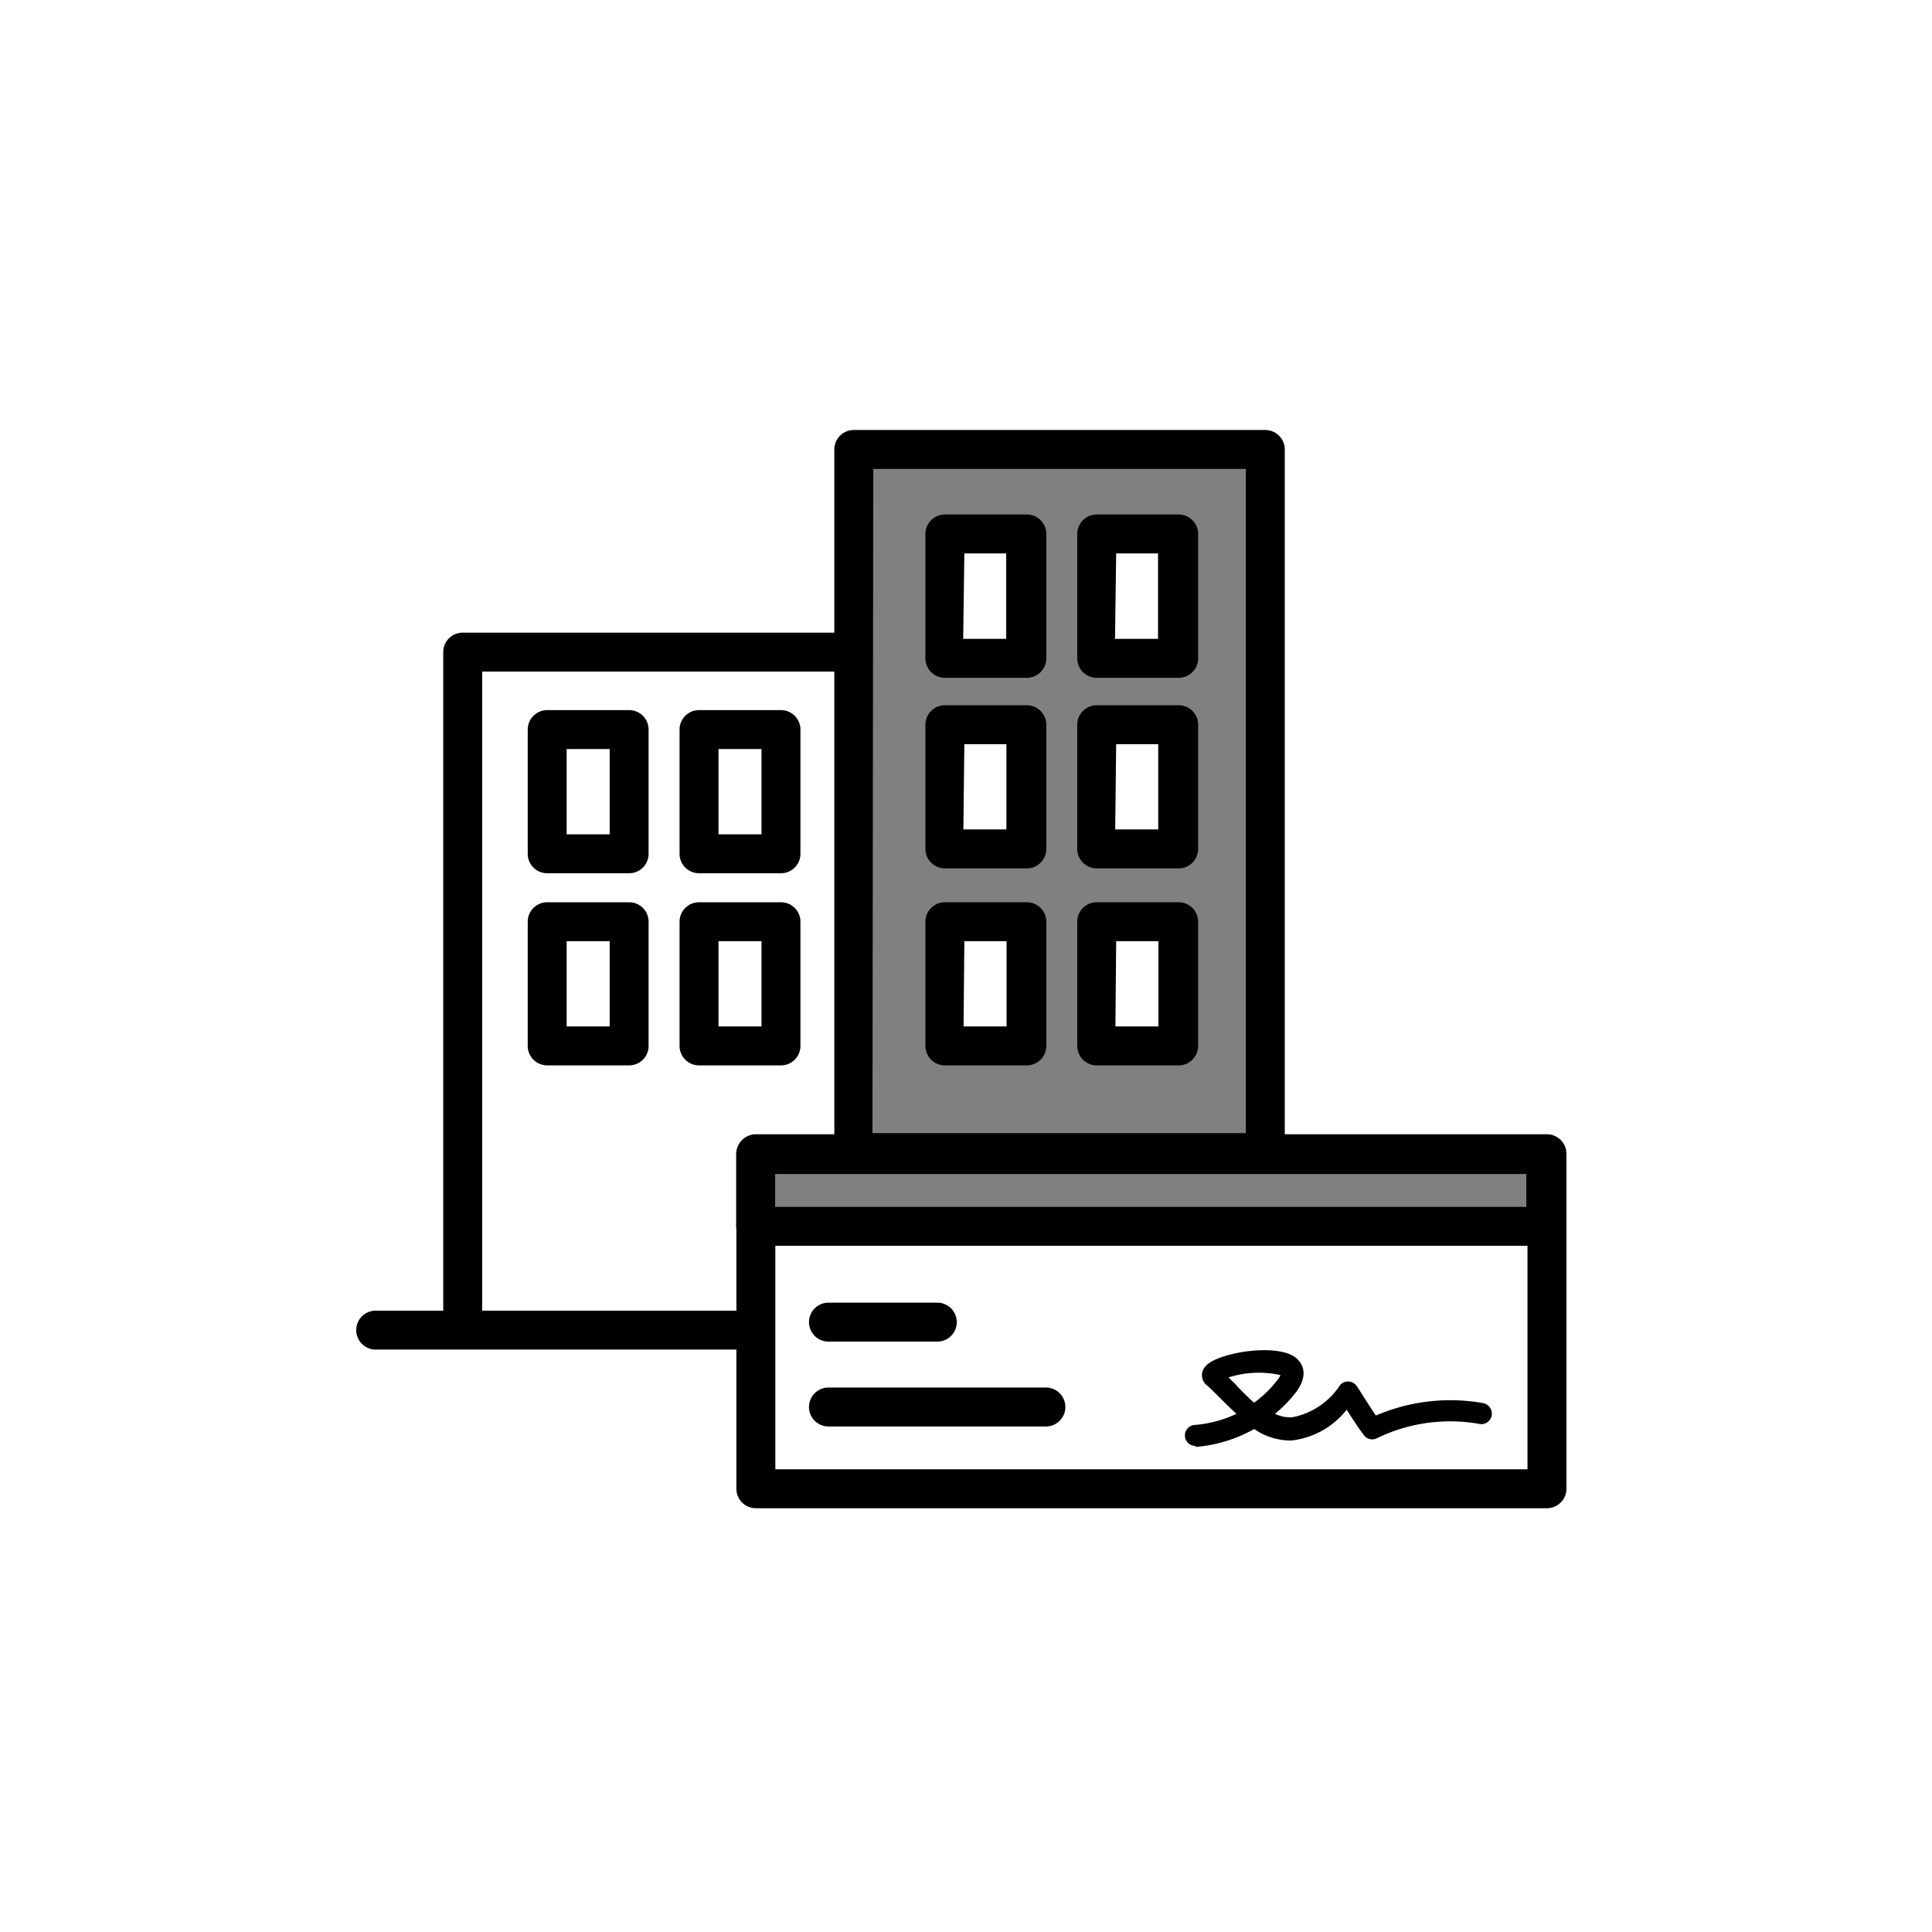 <svg class="triumph-svg-icon" xmlns="http://www.w3.org/2000/svg" width="1.38in" height="1.38in" viewBox="0 0 99.25 99.25">
  <defs>
    <style>
      .cls-1 {
        fill: #808080;
      }

      .cls-2 {
        fill: #000000;
      }
    </style>
  </defs>
  <g>
    <g>
      <g>
        <path class="cls-1" d="M43.86,23.09V59.21H65V23.09Zm8.89,30.64H48.54V47.35h4.21Zm0-10.12H48.54V37.23h4.21Zm0-9.79H48.54V27.43h4.21Zm7.8,19.91H56.34V47.35h4.21Zm0-10.12H56.34V37.23h4.21Zm0-9.79H56.34V27.43h4.21Z"/>
        <path class="cls-2" d="M65,60.21H43.86a1,1,0,0,1-1-1V23.09a1,1,0,0,1,1-1H65a1,1,0,0,1,1,1V59.21A1,1,0,0,1,65,60.21Zm-20.18-2H64V24.09H44.86Zm15.69-3.48H56.34a1,1,0,0,1-1-1V47.35a1,1,0,0,1,1-1h4.21a1,1,0,0,1,1,1v6.38A1,1,0,0,1,60.55,54.73Zm-3.21-2h2.21V48.35H57.34Zm-4.59,2H48.54a1,1,0,0,1-1-1V47.35a1,1,0,0,1,1-1h4.21a1,1,0,0,1,1,1v6.38A1,1,0,0,1,52.75,54.73Zm-3.21-2h2.21V48.35H49.54Zm11-8.12H56.34a1,1,0,0,1-1-1V37.23a1,1,0,0,1,1-1h4.21a1,1,0,0,1,1,1v6.38A1,1,0,0,1,60.55,44.61Zm-3.21-2h2.21V38.23H57.34Zm-4.59,2H48.54a1,1,0,0,1-1-1V37.23a1,1,0,0,1,1-1h4.21a1,1,0,0,1,1,1v6.38A1,1,0,0,1,52.75,44.61Zm-3.21-2h2.21V38.23H49.54Zm11-7.79H56.34a1,1,0,0,1-1-1V27.43a1,1,0,0,1,1-1h4.21a1,1,0,0,1,1,1v6.39A1,1,0,0,1,60.55,34.82Zm-3.21-2h2.21V28.43H57.34Zm-4.59,2H48.54a1,1,0,0,1-1-1V27.43a1,1,0,0,1,1-1h4.21a1,1,0,0,1,1,1v6.39A1,1,0,0,1,52.75,34.82Zm-3.21-2h2.21V28.43H49.54Z"/>
      </g>
      <path class="cls-2" d="M32.32,54.73H28.11a1,1,0,0,1-1-1V47.35a1,1,0,0,1,1-1h4.21a1,1,0,0,1,1,1v6.38A1,1,0,0,1,32.32,54.73Zm-3.21-2h2.21V48.35H29.11Z"/>
      <path class="cls-2" d="M40.12,54.73H35.91a1,1,0,0,1-1-1V47.35a1,1,0,0,1,1-1h4.21a1,1,0,0,1,1,1v6.38A1,1,0,0,1,40.12,54.73Zm-3.21-2h2.21V48.35H36.91Z"/>
      <path class="cls-2" d="M32.32,44.86H28.11a1,1,0,0,1-1-1V37.48a1,1,0,0,1,1-1h4.21a1,1,0,0,1,1,1v6.38A1,1,0,0,1,32.32,44.86Zm-3.21-2h2.21V38.48H29.11Z"/>
      <path class="cls-2" d="M40.12,44.86H35.91a1,1,0,0,1-1-1V37.48a1,1,0,0,1,1-1h4.21a1,1,0,0,1,1,1v6.38A1,1,0,0,1,40.12,44.86Zm-3.21-2h2.21V38.48H36.91Z"/>
      <path class="cls-2" d="M23.77,68.92a1,1,0,0,1-1-1V33.5a1,1,0,0,1,1-1H43.51a1,1,0,0,1,0,2H24.77V67.92A1,1,0,0,1,23.77,68.92Z"/>
      <path class="cls-2" d="M38.75,69.33H19.3a1,1,0,1,1,0-2H38.75a1,1,0,0,1,0,2Z"/>
    </g>
    <path class="cls-2" d="M79.47,77.48H38.83a1,1,0,0,1-1-1V59.27a1,1,0,0,1,1-1H79.47a1,1,0,0,1,1,1V76.48A1,1,0,0,1,79.47,77.48Zm-39.64-2H78.47V60.27H39.83Z"/>
    <path class="cls-2" d="M61.41,74.28a.54.54,0,0,1,0-1.08,6.18,6.18,0,0,0,2.11-.57c-.29-.26-.56-.53-.83-.8s-.44-.44-.66-.64a.66.66,0,0,1-.1-1c.54-.68,3.64-1.23,4.64-.44.2.16.78.75,0,1.78a7,7,0,0,1-1.07,1.1,1.81,1.81,0,0,0,.88.18,3.8,3.8,0,0,0,2.46-1.65.52.52,0,0,1,.44-.19.54.54,0,0,1,.42.24c.1.14.21.32.33.51s.42.66.65,1a9.66,9.66,0,0,1,5.51-.64.55.55,0,0,1,.44.64.54.54,0,0,1-.63.43,8.6,8.6,0,0,0-5.28.74.53.53,0,0,1-.66-.17c-.31-.41-.62-.9-.88-1.3A4.22,4.22,0,0,1,66.37,74a3.29,3.29,0,0,1-1.94-.59,7.27,7.27,0,0,1-3,.92Zm1.7-3.52.31.3a13.86,13.86,0,0,0,1,1,5.55,5.55,0,0,0,1.18-1.14,1.12,1.12,0,0,0,.18-.28A5.17,5.17,0,0,0,63.11,70.76Z"/>
    <path class="cls-2" d="M53.73,73.28H42.56a1,1,0,0,1,0-2H53.73a1,1,0,0,1,0,2Z"/>
    <path class="cls-2" d="M48.15,68.92H42.56a1,1,0,0,1,0-2h5.59a1,1,0,0,1,0,2Z"/>
    <g>
      <rect class="cls-1" x="38.82" y="59.31" width="40.6" height="3.66"/>
      <path class="cls-2" d="M79.41,64H38.82a1,1,0,0,1-1-1V59.31a1,1,0,0,1,1-1H79.41a1,1,0,0,1,1,1V63A1,1,0,0,1,79.41,64ZM39.82,62H78.41V60.31H39.82Z"/>
    </g>
  </g>
</svg>

